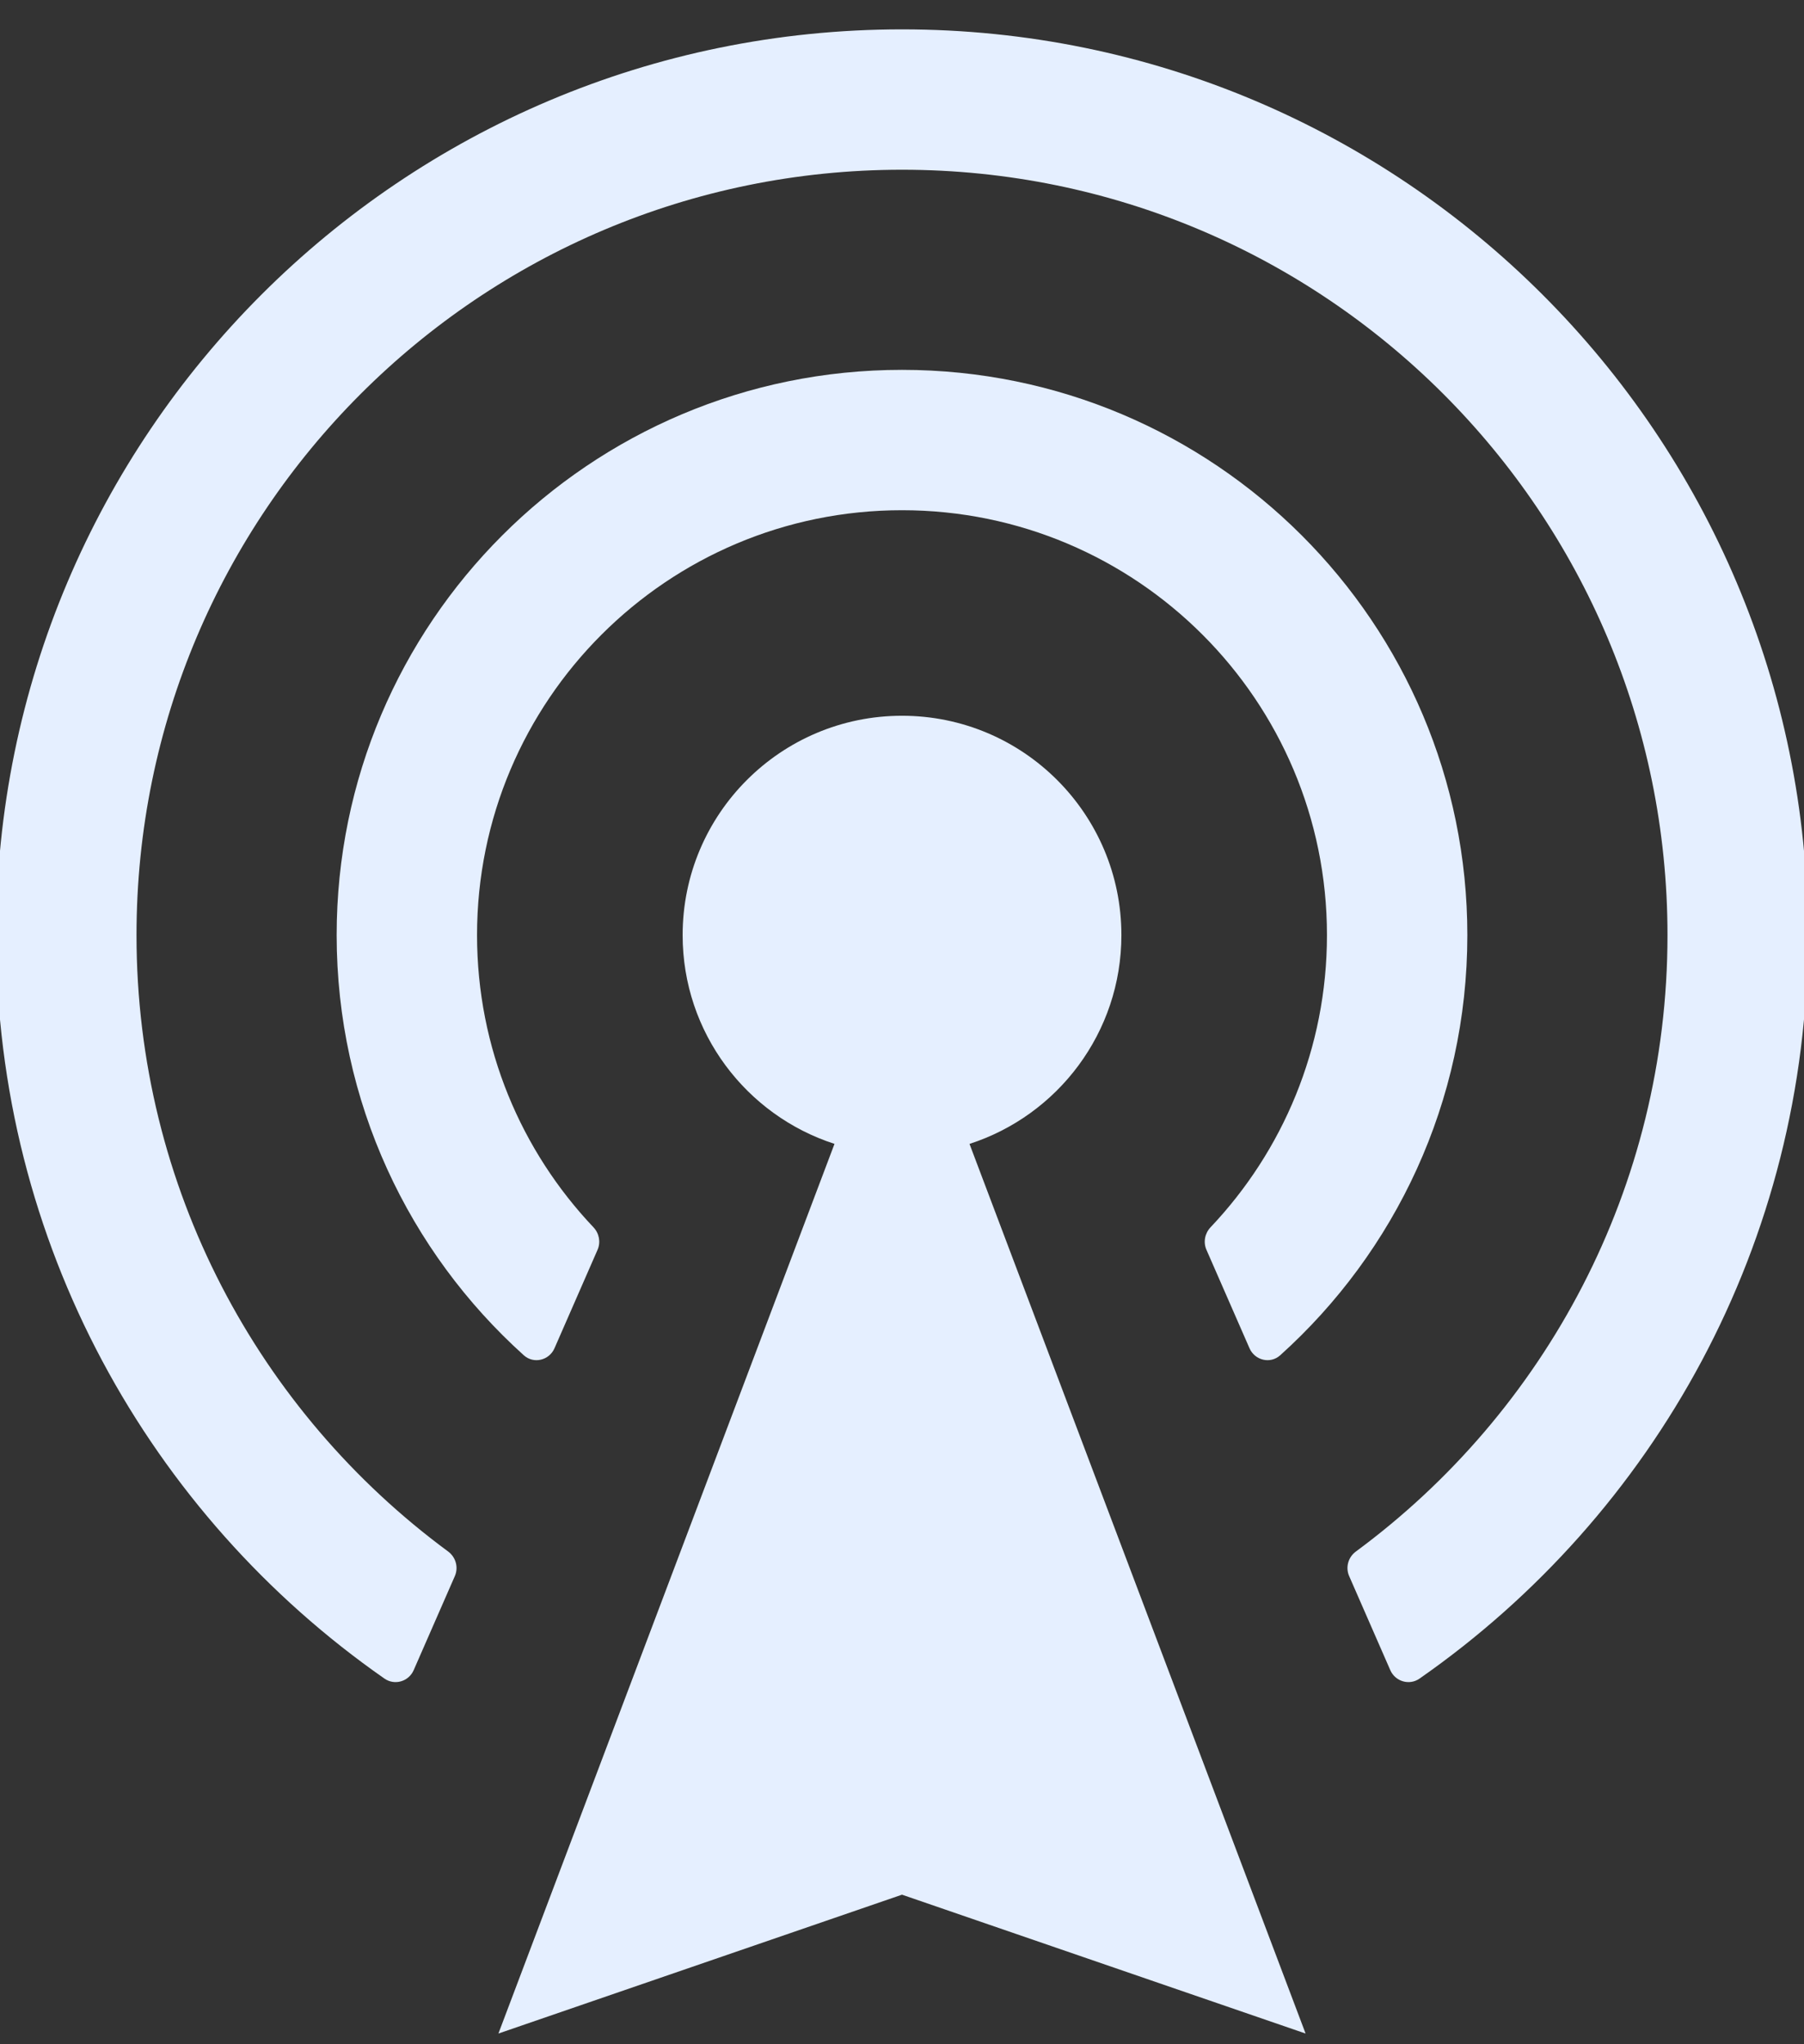<svg width="60" height="68" viewBox="0 0 60 68" fill="none" xmlns="http://www.w3.org/2000/svg">
<rect x="0" y="0" width="60" height="68" fill="#333333" stroke="none"/>
<path d="M45.096 51.61C44.84 51.798 44.745 52.137 44.872 52.427L46.24 55.556C46.406 55.935 46.874 56.074 47.213 55.837C55.02 50.393 60.129 41.346 60.129 31.106C60.129 14.466 46.64 0.977 30 0.977C13.36 0.977 -0.129 14.466 -0.129 31.106C-0.129 41.346 4.98 50.393 12.787 55.837C13.126 56.074 13.594 55.935 13.759 55.556L15.128 52.427C15.255 52.136 15.159 51.798 14.904 51.609C8.618 46.974 4.54 39.516 4.54 31.106C4.54 17.045 15.939 5.646 30 5.646C44.061 5.646 55.46 17.045 55.46 31.106C55.46 39.516 51.382 46.974 45.096 51.61Z" fill="#E5EFFF"/>
<path d="M42.579 45.082C42.251 45.378 41.736 45.254 41.558 44.849L40.125 41.572C40.015 41.319 40.072 41.026 40.262 40.825C42.662 38.292 44.134 34.871 44.134 31.106C44.134 23.3 37.806 16.972 30 16.972C22.194 16.972 15.866 23.3 15.866 31.106C15.866 34.871 17.338 38.292 19.738 40.825C19.928 41.025 19.985 41.319 19.875 41.572L18.442 44.849C18.264 45.254 17.749 45.378 17.421 45.082C13.599 41.64 11.197 36.654 11.197 31.106C11.197 20.721 19.615 12.303 30 12.303C40.385 12.303 48.803 20.721 48.803 31.106C48.803 36.654 46.401 41.641 42.579 45.082Z" fill="#E5EFFF"/>
<path d="M37.297 31.106C37.297 34.352 35.177 37.104 32.245 38.051L43.423 67.644L30 63.025L16.577 67.644L27.755 38.05C24.824 37.103 22.704 34.352 22.704 31.106C22.704 27.076 25.97 23.809 30 23.809C34.03 23.809 37.297 27.076 37.297 31.106Z" fill="#E5EFFF"/>
</svg>

